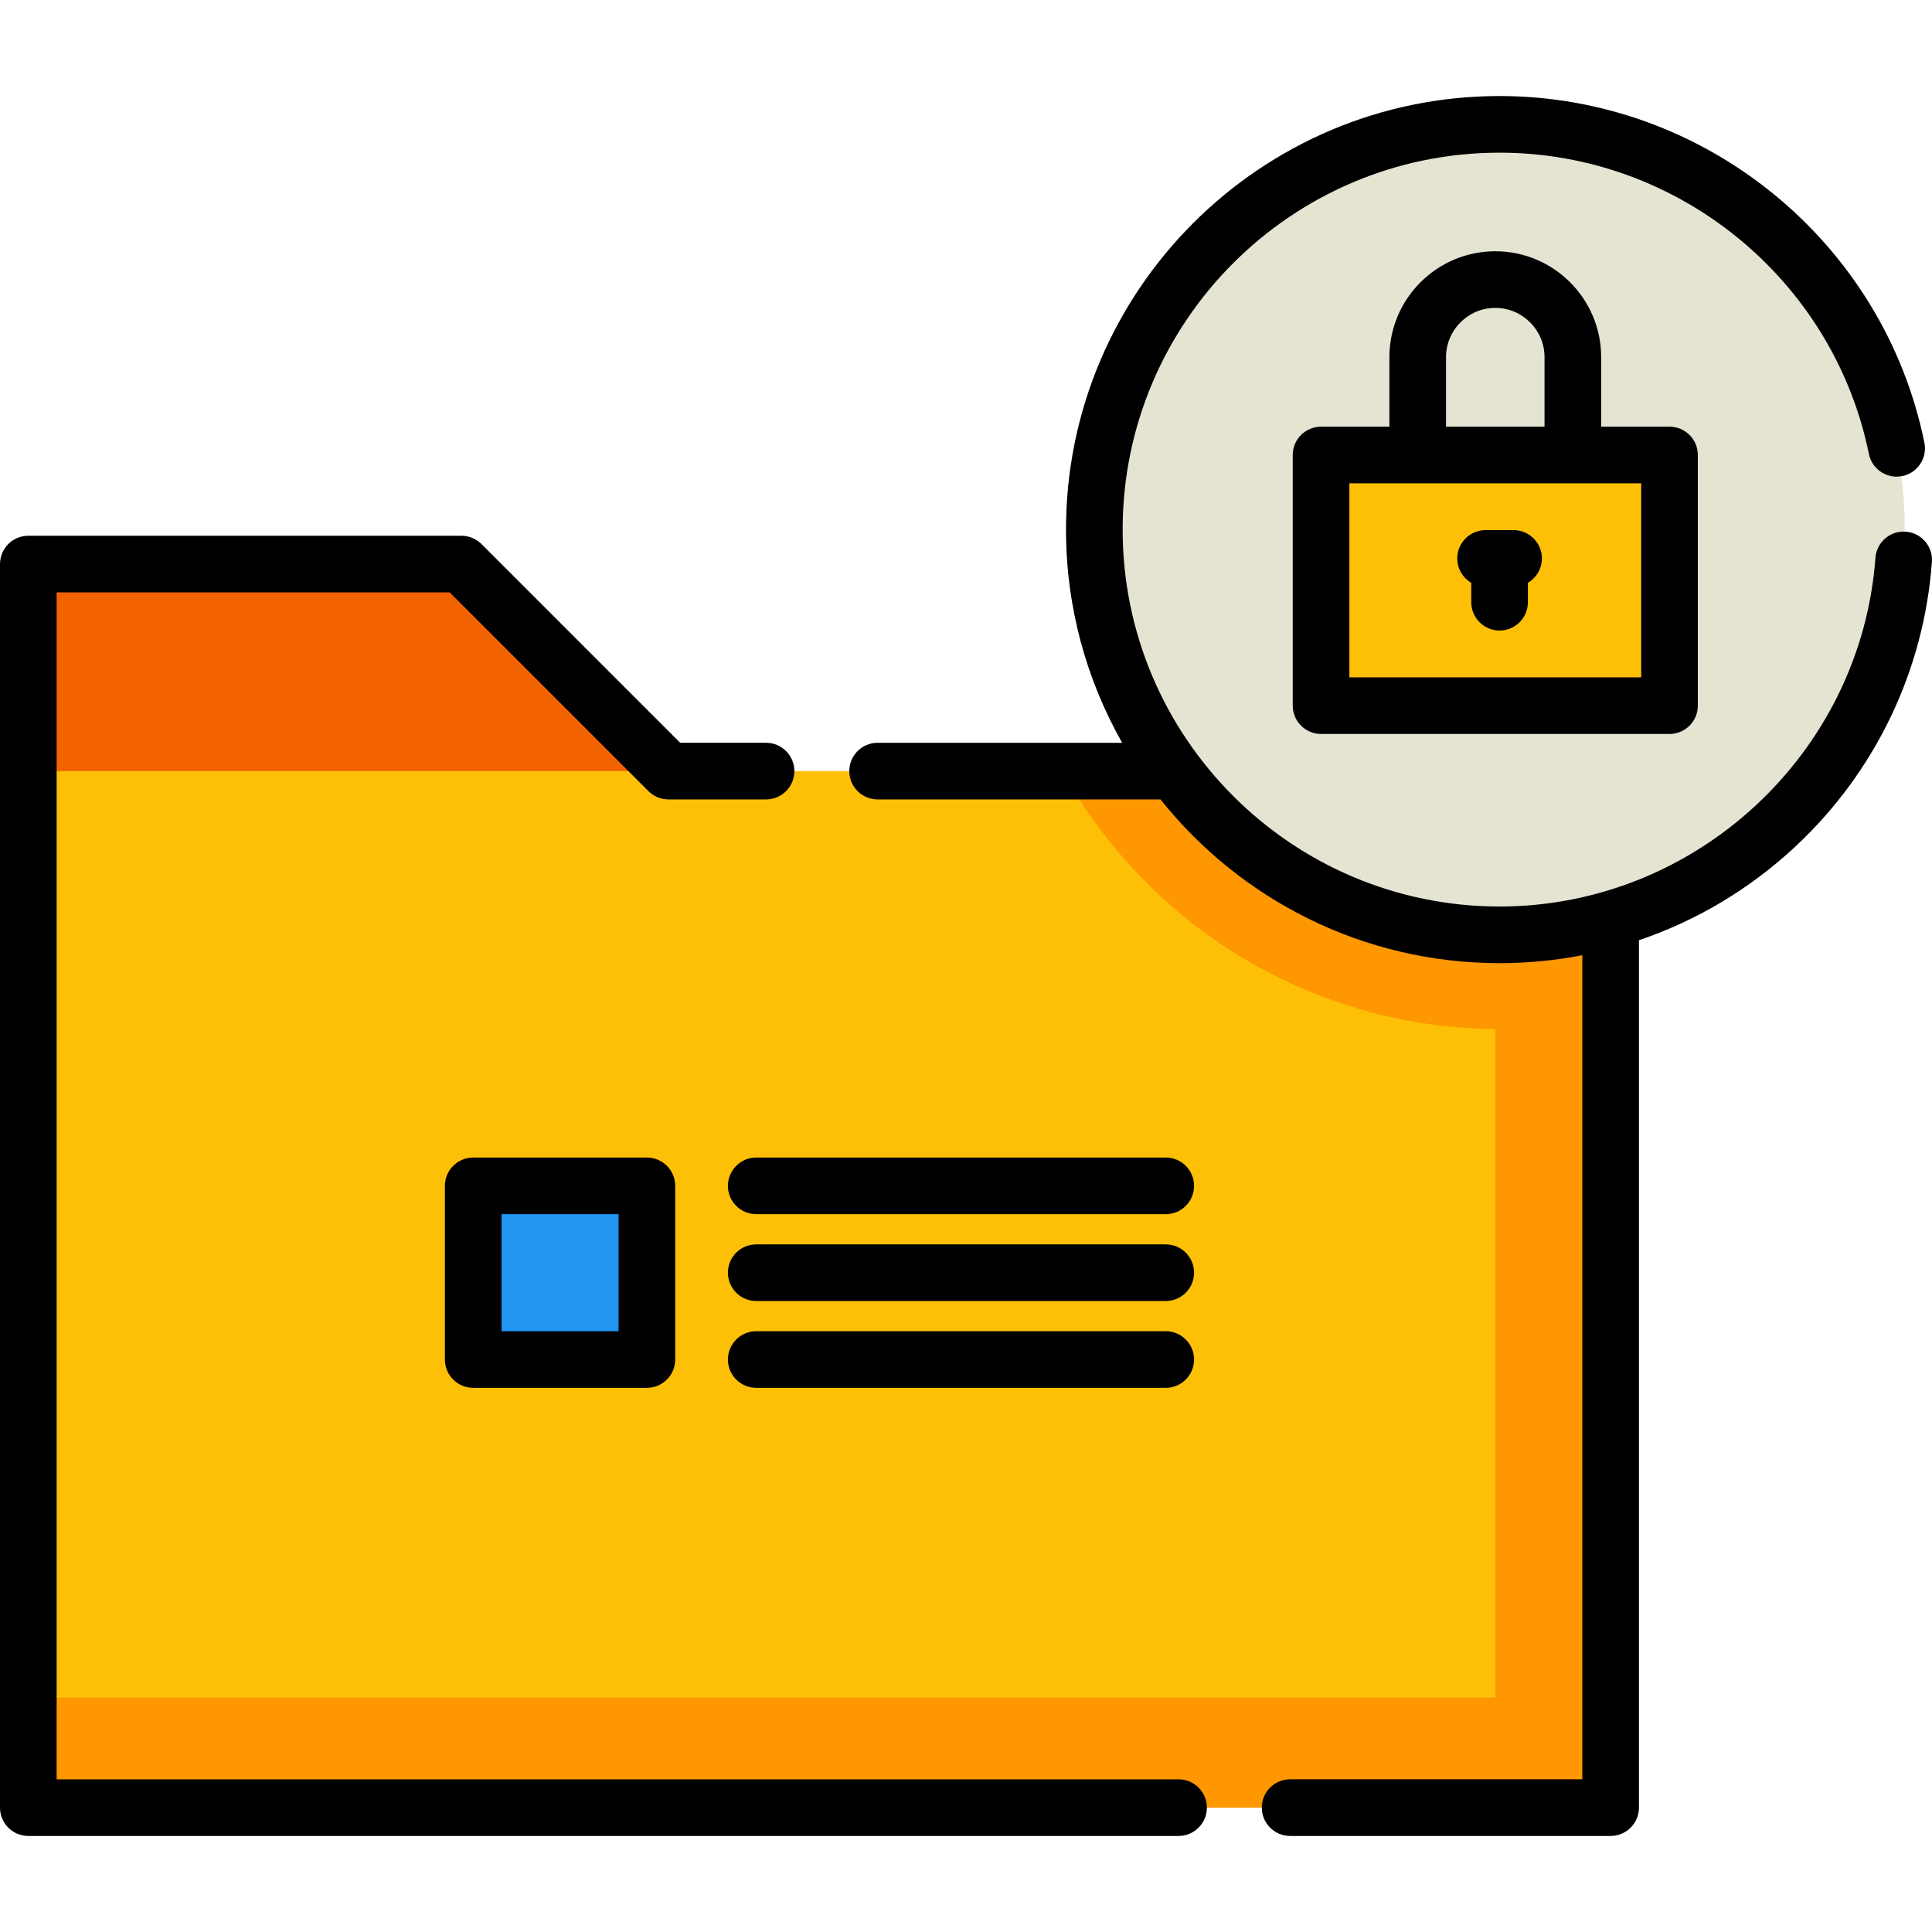 <?xml version="1.0" encoding="iso-8859-1"?>
<!-- Generator: Adobe Illustrator 19.0.0, SVG Export Plug-In . SVG Version: 6.00 Build 0)  -->
<svg version="1.1" id="Capa_1" xmlns="http://www.w3.org/2000/svg" xmlns:xlink="http://www.w3.org/1999/xlink" x="0px" y="0px"
	 viewBox="0 0 512.001 512.001" style="enable-background:new 0 0 512.001 512.001;" xml:space="preserve">
<polygon style="fill:#FEC007;" points="426.838,204.353 426.838,479.043 7.504,479.043 7.504,149.481 122.281,149.481 
	177.153,204.353 "/>
<polygon style="fill:#F26200;" points="177.153,204.353 7.504,204.353 7.504,149.481 122.281,149.481 "/>
<g>
	<rect x="7.504" y="449.873" style="fill:#FE9700;" width="419.334" height="29.177"/>
	<rect x="396.271" y="212.875" style="fill:#FE9700;" width="30.278" height="266.175"/>
	<path style="fill:#FE9700;" d="M426.845,204.35v65.049c-9.466,2.159-19.319,3.296-29.445,3.296
		c-49.877,0-93.311-27.592-115.868-68.344h145.314V204.35z"/>
</g>
<circle style="fill:#E5E4D3;" cx="397.401" cy="140.353" r="107.393"/>
<rect x="350.094" y="120.581" style="fill:#FEC007;" width="92.344" height="66.419"/>
<rect x="125.403" y="314.264" style="fill:#2195F2;" width="46.025" height="46.025"/>
<path d="M312.33,471.54H15.009V156.988h104.165l52.668,52.669c1.407,1.408,3.316,2.198,5.306,2.198h25.863
	c4.144,0,7.504-3.36,7.504-7.504c0-4.144-3.36-7.504-7.504-7.504h-22.754l-52.668-52.669c-1.407-1.408-3.316-2.198-5.306-2.198
	H7.504c-4.144,0-7.504,3.36-7.504,7.504v329.561c0,4.144,3.36,7.504,7.504,7.504H312.33c4.144,0,7.504-3.36,7.504-7.504
	S316.475,471.54,312.33,471.54z"/>
<path d="M505.049,140.897c-4.143-0.303-7.732,2.798-8.038,6.93c-3.832,51.817-47.586,92.408-99.609,92.408
	c-55.078,0-99.887-44.809-99.887-99.887s44.809-99.887,99.887-99.887c47.297,0,88.459,33.582,97.877,79.851
	c0.826,4.06,4.782,6.684,8.85,5.856c4.061-0.826,6.683-4.789,5.856-8.85c-10.834-53.231-58.183-91.866-112.585-91.866
	c-63.354,0-114.896,51.542-114.896,114.896c0,20.525,5.415,39.806,14.884,56.5h-64.814c-4.144,0-7.504,3.36-7.504,7.504
	c0,4.144,3.36,7.504,7.504,7.504h74.966c21.069,26.421,53.519,43.386,89.862,43.386c7.427,0,14.766-0.713,21.931-2.099v218.394
	h-77.435c-4.144,0-7.504,3.36-7.504,7.504s3.36,7.504,7.504,7.504h84.939c4.144,0,7.504-3.36,7.504-7.504v-229.87
	c15.258-5.173,29.37-13.556,41.413-24.79c21.225-19.8,34.09-46.594,36.224-75.448C512.285,144.801,509.182,141.203,505.049,140.897z
	"/>
<path d="M396.267,66.588c-15.472,0-28.059,12.587-28.059,28.058v18.43h-18.114c-4.144,0-7.504,3.36-7.504,7.504v66.424
	c0,4.144,3.36,7.504,7.504,7.504h92.345c4.144,0,7.504-3.36,7.504-7.504v-66.423c0-4.144-3.36-7.504-7.504-7.504h-18.114v-18.43
	C424.325,79.175,411.739,66.588,396.267,66.588z M383.216,94.647c0-7.195,5.854-13.05,13.051-13.05s13.05,5.854,13.05,13.05v18.43
	h-26.1V94.647z M434.934,179.5h-77.336v-51.415h77.336L434.934,179.5L434.934,179.5z"/>
<path d="M171.432,306.761h-46.025c-4.144,0-7.504,3.36-7.504,7.504v46.025c0,4.144,3.36,7.504,7.504,7.504h46.025
	c4.144,0,7.504-3.36,7.504-7.504v-46.025C178.936,310.121,175.576,306.761,171.432,306.761z M163.927,352.786h-31.016V321.77h31.016
	V352.786z"/>
<path d="M308.938,306.761H200.41c-4.144,0-7.504,3.36-7.504,7.504s3.36,7.504,7.504,7.504h108.527c4.144,0,7.504-3.36,7.504-7.504
	S313.082,306.761,308.938,306.761z"/>
<path d="M308.938,329.774H200.41c-4.144,0-7.504,3.36-7.504,7.504s3.36,7.504,7.504,7.504h108.527c4.144,0,7.504-3.36,7.504-7.504
	S313.082,329.774,308.938,329.774z"/>
<path d="M308.938,352.786H200.41c-4.144,0-7.504,3.36-7.504,7.504s3.36,7.504,7.504,7.504h108.527c4.144,0,7.504-3.36,7.504-7.504
	S313.082,352.786,308.938,352.786z"/>
<path d="M401.111,140.487h-7.418c-4.144,0-7.504,3.36-7.504,7.504c0,2.758,1.492,5.162,3.709,6.466v5.137
	c0,4.144,3.36,7.504,7.504,7.504s7.504-3.36,7.504-7.504v-5.137c2.217-1.304,3.709-3.708,3.709-6.466
	C408.616,143.847,405.257,140.487,401.111,140.487z"/>
<g>
</g>
<g>
</g>
<g>
</g>
<g>
</g>
<g>
</g>
<g>
</g>
<g>
</g>
<g>
</g>
<g>
</g>
<g>
</g>
<g>
</g>
<g>
</g>
<g>
</g>
<g>
</g>
<g>
</g>
</svg>
